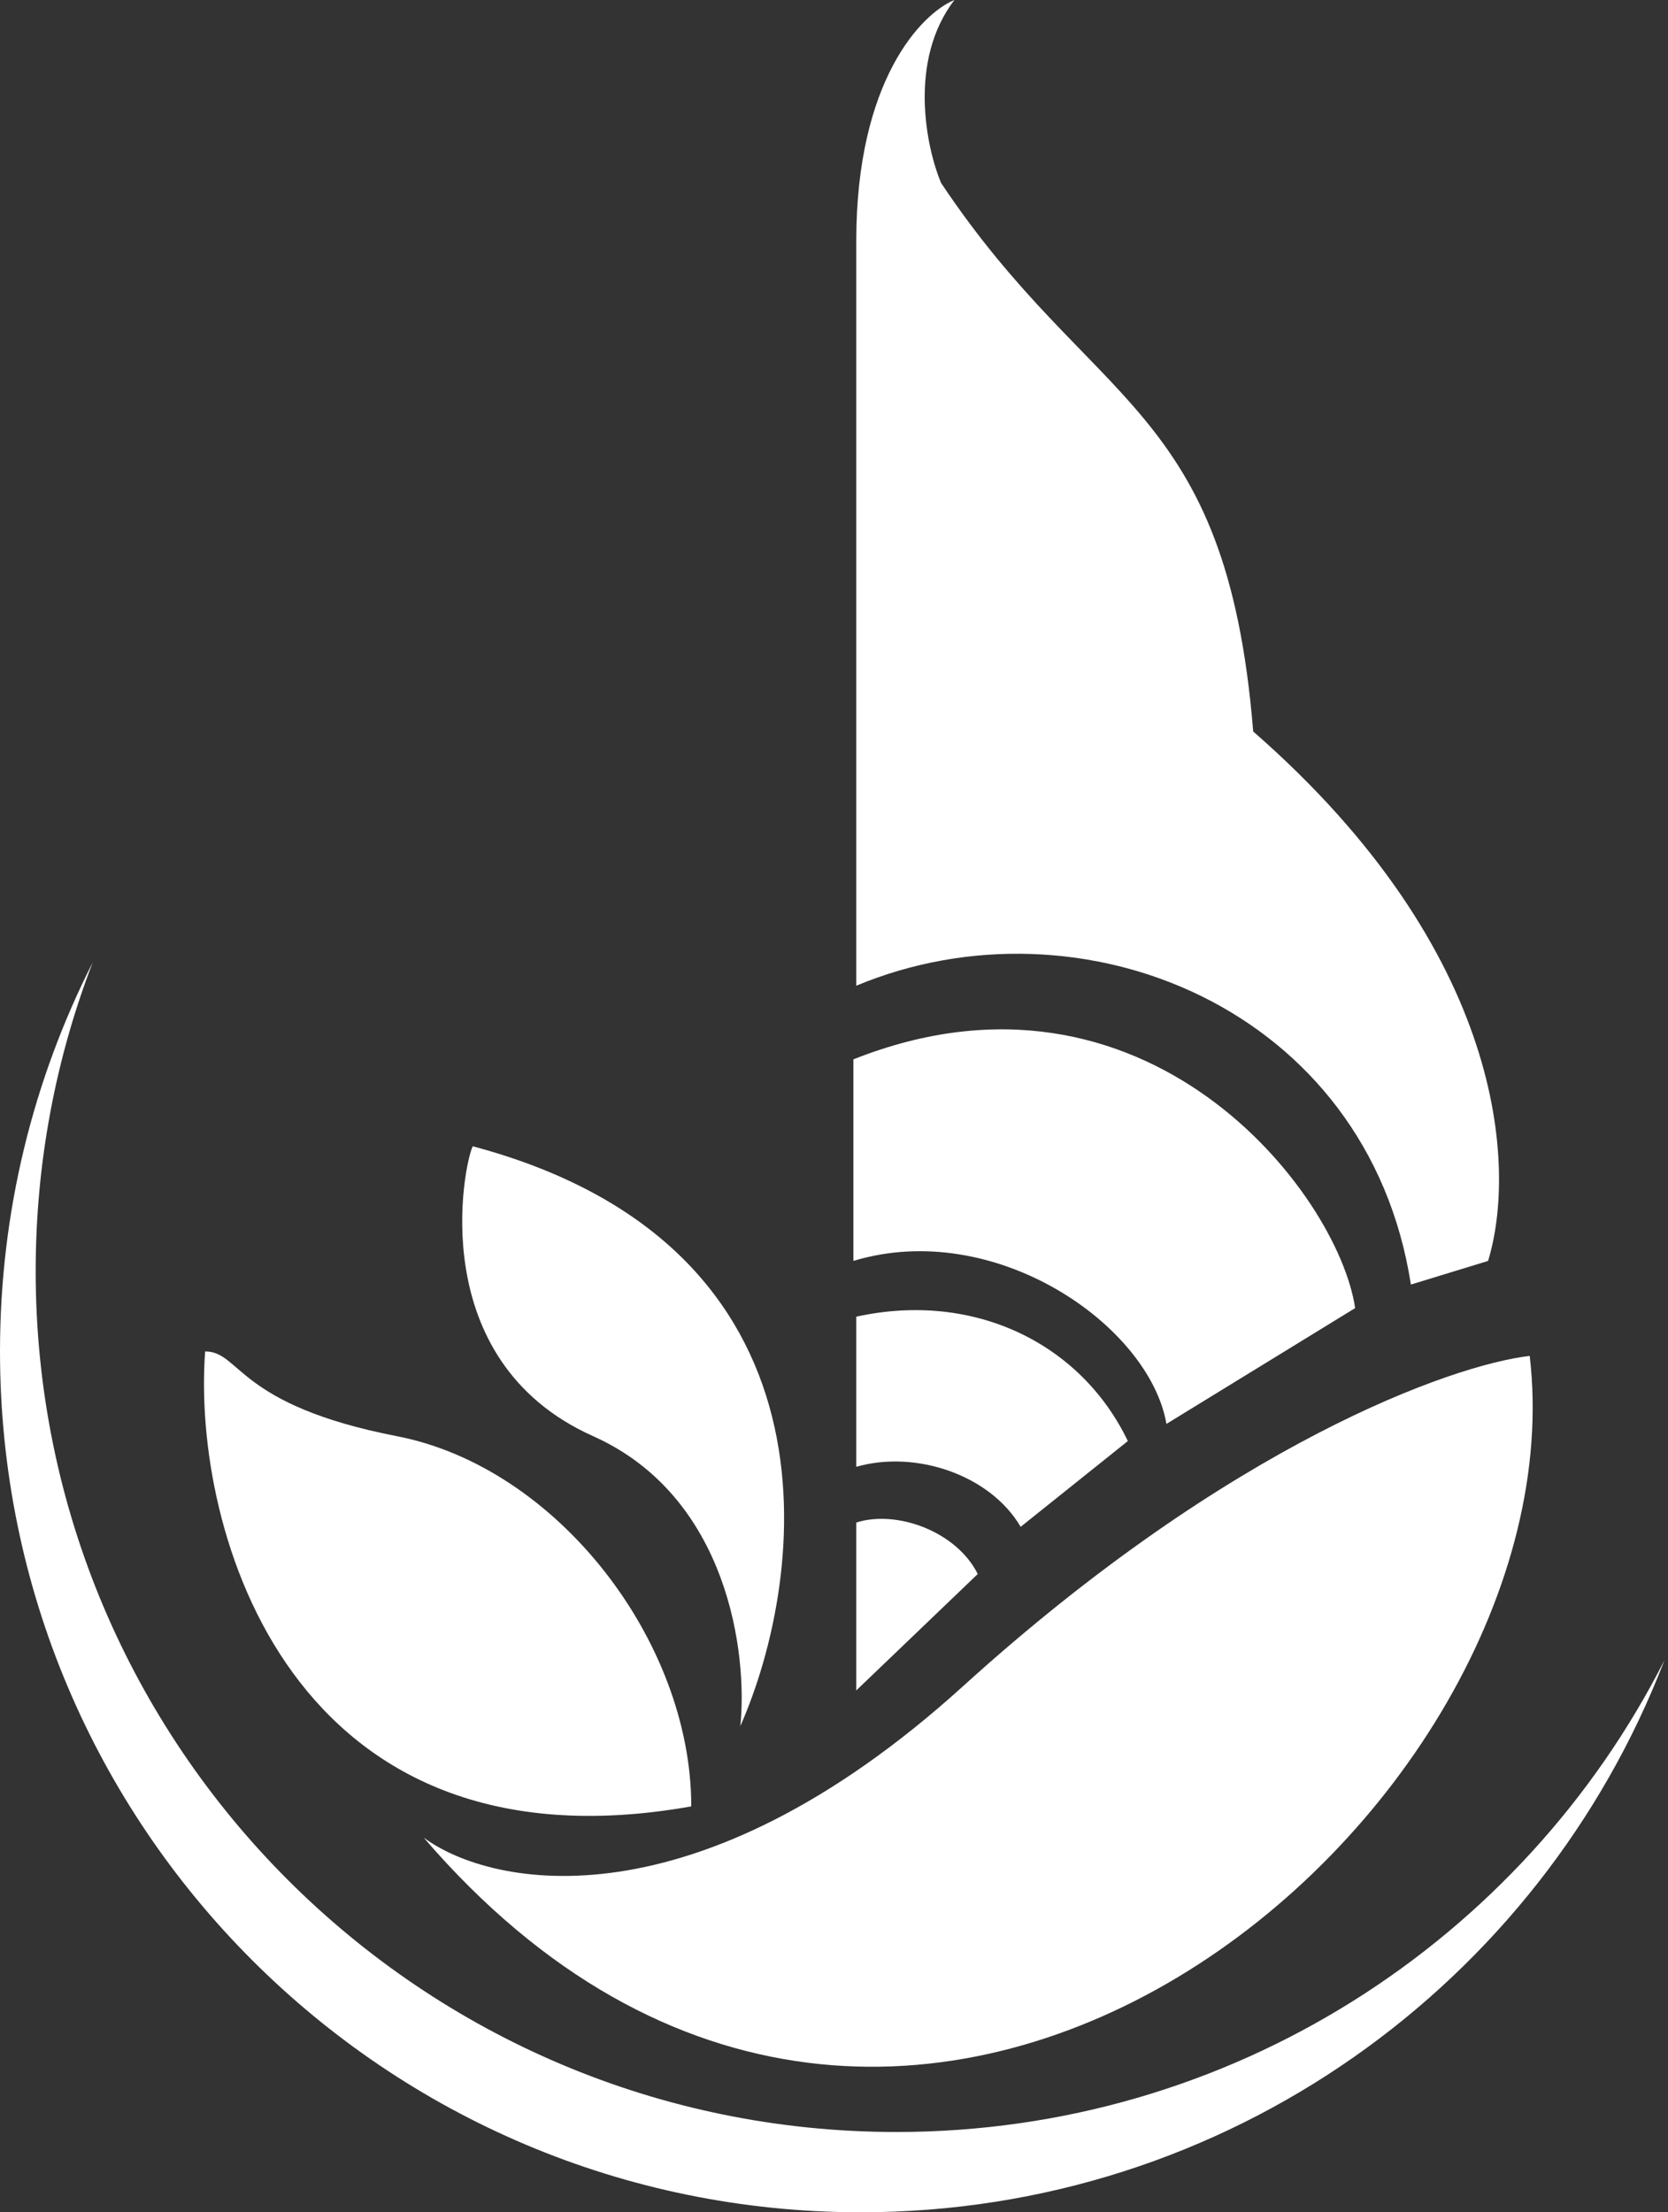 <svg width="279" height="370" viewBox="0 0 279 370" fill="none" xmlns="http://www.w3.org/2000/svg">
<rect x="0" y="0" width="279" height="370" fill="#333333" stroke="none"/>
<path d="M163.546 263.251C159.959 256.078 149.917 252.492 143.226 254.644V282.722L163.546 263.251Z" fill="white"/>
<path d="M170.719 255.361C165.698 246.753 153.269 242.449 143.226 245.319V220.213C162.828 215.909 180.761 224.594 188.651 241.015L170.719 255.361Z" fill="white"/>
<path d="M195.107 238.146C192.238 221.647 166.415 203.715 142.744 210.888V177.175C191.521 157.807 223.799 199.411 226.669 218.778L195.107 238.146Z" fill="white"/>
<path d="M235.994 214.839C228.82 168.567 180.761 149.2 143.226 164.859V40.282C143.226 13.428 154.167 2.238 159.638 0C151.88 10.145 154.913 24.617 157.4 30.585C182.763 68.629 205.142 67.137 209.618 122.339C251.989 159.339 253.63 195.471 248.905 210.888L235.994 214.839Z" fill="white"/>
<path d="M115.626 302.116C48.489 314.052 32.077 255.866 34.315 226.027C40.283 226.027 39.537 234.979 66.392 240.201C93.247 245.423 115.626 274.516 115.626 302.116Z" fill="white"/>
<path d="M99.214 240.201C70.868 227.519 77.581 194.697 79.073 191.713C141.735 208.423 135.021 263.326 123.831 288.689C125.075 276.753 121.892 250.346 99.214 240.201Z" fill="white"/>
<path d="M161.13 281.975C116.371 322.556 82.305 315.792 70.867 307.338C151.432 401.032 264.819 302.862 255.868 226.773C242.938 228.265 205.888 241.394 161.13 281.975Z" fill="white"/>
<path fill-rule="evenodd" clip-rule="evenodd" d="M278.408 277.662C254.648 324.486 206.042 356.574 149.94 356.574C70.427 356.574 5.968 292.116 5.968 212.602C5.968 194.405 9.344 176.997 15.504 160.969C5.588 180.509 0 202.617 0 226.029C0 305.542 64.459 370.001 143.972 370.001C205.289 370.001 257.652 331.67 278.408 277.662Z" fill="white"/>
</svg>
